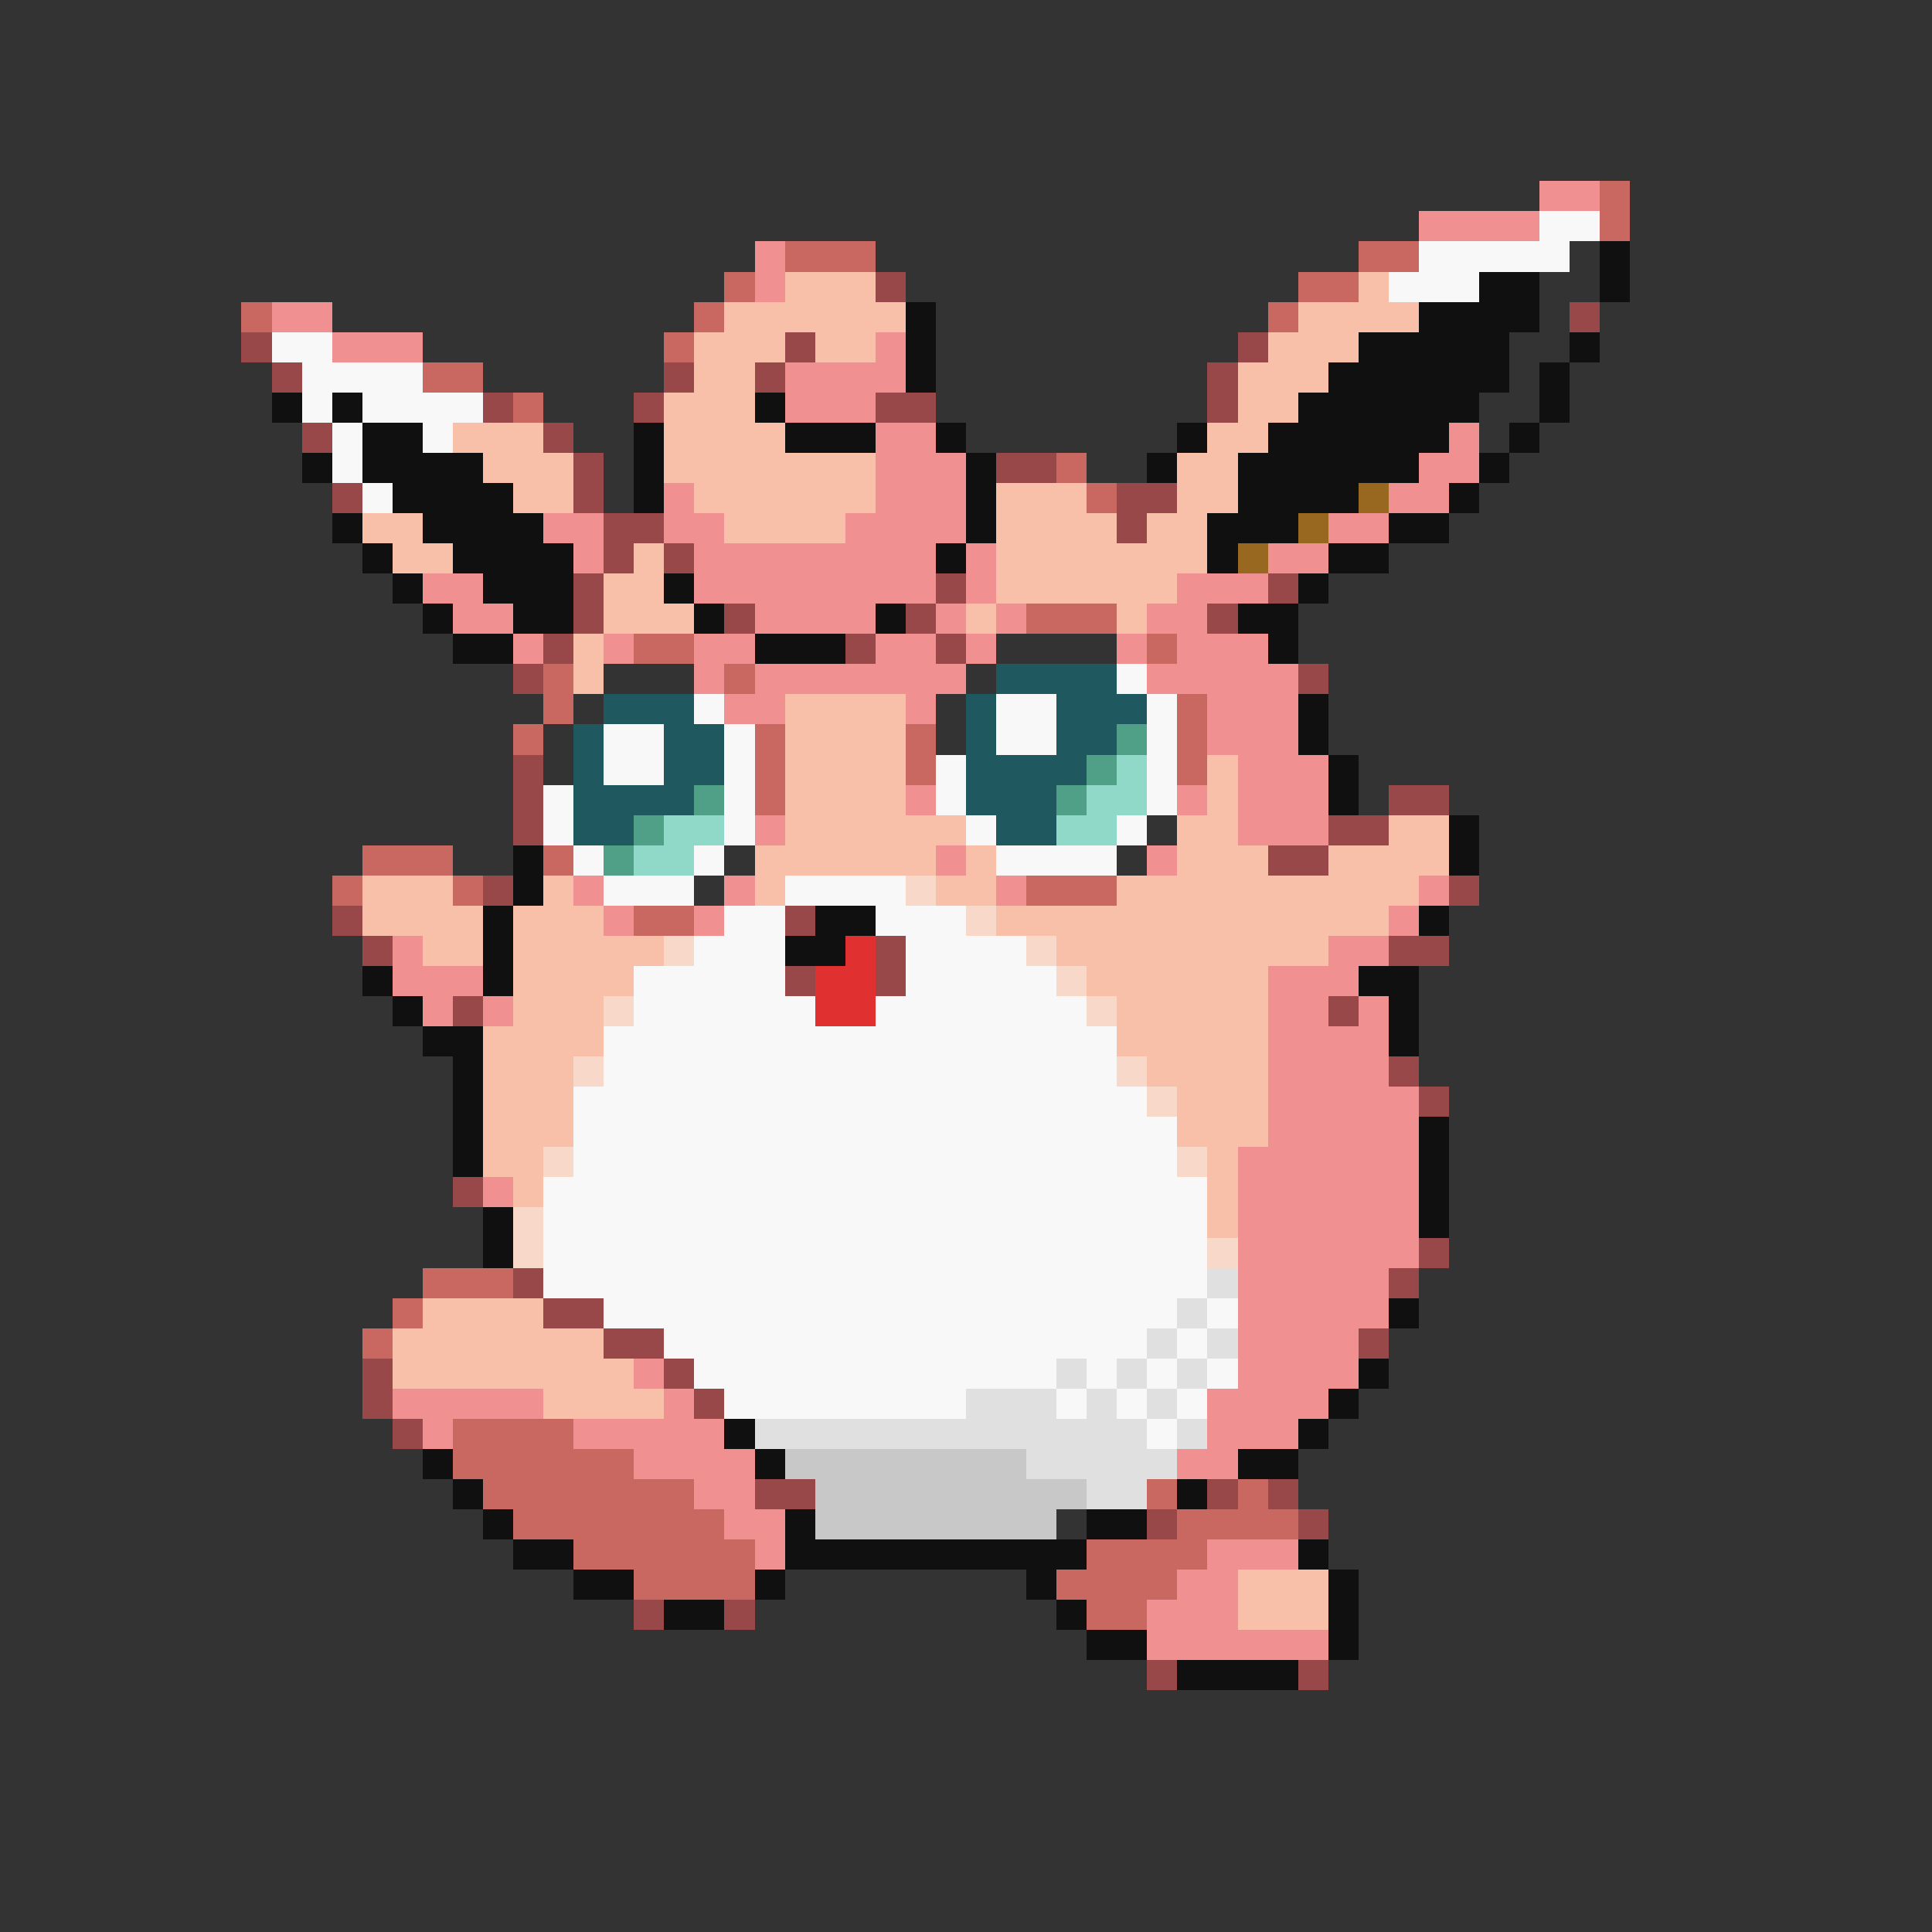 <svg xmlns="http://www.w3.org/2000/svg" viewBox="0 -0.5 64 64" shape-rendering="crispEdges">
<rect x="0" y="-0.5" width="64" height="64" fill="#333333" stroke="none"/>
<path stroke="#f09090" d="M51 6h2M47 7h4M25 8h1M25 9h1M9 10h2M11 11h3M29 11h1M26 12h4M26 13h3M29 14h2M48 14h1M29 15h3M47 15h2M22 16h1M29 16h3M46 16h2M18 17h2M22 17h2M28 17h4M44 17h2M19 18h1M23 18h8M32 18h1M42 18h2M14 19h2M23 19h8M32 19h1M39 19h3M15 20h2M25 20h4M31 20h1M33 20h1M38 20h2M17 21h1M20 21h1M23 21h2M29 21h2M32 21h1M37 21h1M39 21h3M23 22h1M25 22h7M38 22h5M24 23h2M30 23h1M40 23h3M40 24h3M41 25h3M30 26h1M39 26h1M41 26h3M25 27h1M41 27h3M31 28h1M38 28h1M19 29h1M24 29h1M33 29h1M47 29h1M20 30h1M23 30h1M46 30h1M13 31h1M44 31h2M13 32h3M42 32h3M14 33h1M16 33h1M42 33h2M45 33h1M42 34h4M42 35h4M42 36h5M42 37h5M41 38h6M16 39h1M41 39h6M41 40h6M41 41h6M41 42h5M41 43h5M41 44h4M21 45h1M41 45h4M13 46h5M22 46h1M40 46h4M14 47h1M19 47h5M40 47h3M21 48h4M39 48h2M23 49h2M24 50h2M25 51h1M40 51h3M39 52h2M38 53h3M38 54h6" />
<path stroke="#c86860" d="M53 6h1M53 7h1M26 8h3M45 8h2M24 9h1M43 9h2M8 10h1M23 10h1M42 10h1M22 11h1M14 12h2M17 13h1M35 15h1M36 16h1M34 20h3M21 21h2M38 21h1M18 22h1M24 22h1M18 23h1M39 23h1M17 24h1M25 24h1M30 24h1M39 24h1M25 25h1M30 25h1M39 25h1M25 26h1M12 28h3M18 28h1M11 29h1M15 29h1M34 29h3M21 30h2M14 42h3M13 43h1M12 44h1M15 47h4M15 48h6M16 49h7M38 49h1M41 49h1M17 50h7M39 50h4M19 51h6M36 51h4M21 52h4M35 52h4M36 53h2" />
<path stroke="#f8f8f8" d="M51 7h2M47 8h5M46 9h3M9 11h2M10 12h4M10 13h1M12 13h4M11 14h1M14 14h1M11 15h1M12 16h1M37 22h1M23 23h1M33 23h2M38 23h1M20 24h2M24 24h1M33 24h2M38 24h1M20 25h2M24 25h1M31 25h1M38 25h1M18 26h1M24 26h1M31 26h1M38 26h1M18 27h1M24 27h1M32 27h1M37 27h1M19 28h1M23 28h1M33 28h4M20 29h3M26 29h4M24 30h2M29 30h3M23 31h3M30 31h4M21 32h5M30 32h5M21 33h6M29 33h7M20 34h17M20 35h17M19 36h19M19 37h20M19 38h20M18 39h22M18 40h22M18 41h22M18 42h22M20 43h19M40 43h1M22 44h16M39 44h1M23 45h12M36 45h1M38 45h1M40 45h1M24 46h8M35 46h1M37 46h1M39 46h1M38 47h1" />
<path stroke="#101010" d="M53 8h1M49 9h2M53 9h1M30 10h1M47 10h4M30 11h1M45 11h5M52 11h1M30 12h1M44 12h6M51 12h1M9 13h1M11 13h1M25 13h1M43 13h6M51 13h1M12 14h2M21 14h1M26 14h3M31 14h1M39 14h1M42 14h6M50 14h1M10 15h1M12 15h4M21 15h1M32 15h1M38 15h1M41 15h6M49 15h1M13 16h4M21 16h1M32 16h1M41 16h4M48 16h1M11 17h1M14 17h4M32 17h1M40 17h3M46 17h2M12 18h1M15 18h4M31 18h1M40 18h1M44 18h2M13 19h1M16 19h3M22 19h1M43 19h1M14 20h1M17 20h2M23 20h1M29 20h1M41 20h2M15 21h2M25 21h3M42 21h1M43 23h1M43 24h1M44 25h1M44 26h1M48 27h1M17 28h1M48 28h1M17 29h1M16 30h1M27 30h2M47 30h1M16 31h1M26 31h2M12 32h1M16 32h1M45 32h2M13 33h1M46 33h1M14 34h2M46 34h1M15 35h1M15 36h1M15 37h1M47 37h1M15 38h1M47 38h1M47 39h1M16 40h1M47 40h1M16 41h1M46 43h1M45 45h1M44 46h1M24 47h1M43 47h1M14 48h1M25 48h1M41 48h2M15 49h1M39 49h1M16 50h1M26 50h1M36 50h2M17 51h2M26 51h10M43 51h1M19 52h2M25 52h1M34 52h1M44 52h1M22 53h2M35 53h1M44 53h1M36 54h2M44 54h1M39 55h4" />
<path stroke="#f8c0a8" d="M26 9h3M45 9h1M24 10h6M43 10h4M23 11h3M27 11h2M42 11h3M23 12h2M41 12h3M22 13h3M41 13h2M15 14h3M22 14h4M40 14h2M16 15h3M22 15h7M39 15h2M17 16h2M23 16h6M33 16h3M39 16h2M12 17h2M24 17h4M33 17h4M38 17h2M13 18h2M21 18h1M33 18h7M20 19h2M33 19h6M20 20h3M32 20h1M37 20h1M19 21h1M19 22h1M26 23h4M26 24h4M26 25h4M40 25h1M26 26h4M40 26h1M26 27h6M39 27h2M46 27h2M25 28h6M32 28h1M39 28h3M44 28h4M12 29h3M18 29h1M25 29h1M31 29h2M37 29h10M12 30h4M17 30h3M33 30h13M14 31h2M17 31h5M35 31h9M17 32h4M36 32h6M17 33h3M37 33h5M16 34h4M37 34h5M16 35h3M38 35h4M16 36h3M39 36h3M16 37h3M39 37h3M16 38h2M40 38h1M17 39h1M40 39h1M40 40h1M14 43h4M13 44h7M13 45h8M18 46h4M41 52h3M41 53h3" />
<path stroke="#984848" d="M29 9h1M52 10h1M8 11h1M26 11h1M41 11h1M9 12h1M22 12h1M25 12h1M40 12h1M16 13h1M21 13h1M29 13h2M40 13h1M10 14h1M18 14h1M19 15h1M33 15h2M11 16h1M19 16h1M37 16h2M20 17h2M37 17h1M20 18h1M22 18h1M19 19h1M31 19h1M42 19h1M19 20h1M24 20h1M30 20h1M40 20h1M18 21h1M28 21h1M31 21h1M17 22h1M43 22h1M17 25h1M17 26h1M46 26h2M17 27h1M44 27h2M42 28h2M16 29h1M48 29h1M11 30h1M26 30h1M12 31h1M29 31h1M46 31h2M26 32h1M29 32h1M15 33h1M44 33h1M46 35h1M47 36h1M15 39h1M47 41h1M17 42h1M46 42h1M18 43h2M20 44h2M45 44h1M12 45h1M22 45h1M12 46h1M23 46h1M13 47h1M25 49h2M40 49h1M42 49h1M38 50h1M43 50h1M21 53h1M24 53h1M38 55h1M43 55h1" />
<path stroke="#986820" d="M45 16h1M43 17h1M41 18h1" />
<path stroke="#205860" d="M33 22h4M20 23h3M32 23h1M35 23h3M19 24h1M22 24h2M32 24h1M35 24h2M19 25h1M22 25h2M32 25h4M19 26h4M32 26h3M19 27h2M33 27h2" />
<path stroke="#50a088" d="M37 24h1M36 25h1M23 26h1M35 26h1M21 27h1M20 28h1" />
<path stroke="#90d8c8" d="M37 25h1M36 26h2M22 27h2M35 27h2M21 28h2" />
<path stroke="#f8d8c8" d="M30 29h1M32 30h1M22 31h1M34 31h1M35 32h1M20 33h1M36 33h1M19 35h1M37 35h1M38 36h1M18 38h1M39 38h1M17 40h1M17 41h1M40 41h1" />
<path stroke="#e03030" d="M28 31h1M27 32h2M27 33h2" />
<path stroke="#e0e0e0" d="M40 42h1M39 43h1M38 44h1M40 44h1M35 45h1M37 45h1M39 45h1M32 46h3M36 46h1M38 46h1M25 47h13M39 47h1M34 48h5M36 49h2" />
<path stroke="#c8c8c8" d="M26 48h8M27 49h9M27 50h8" />
</svg>